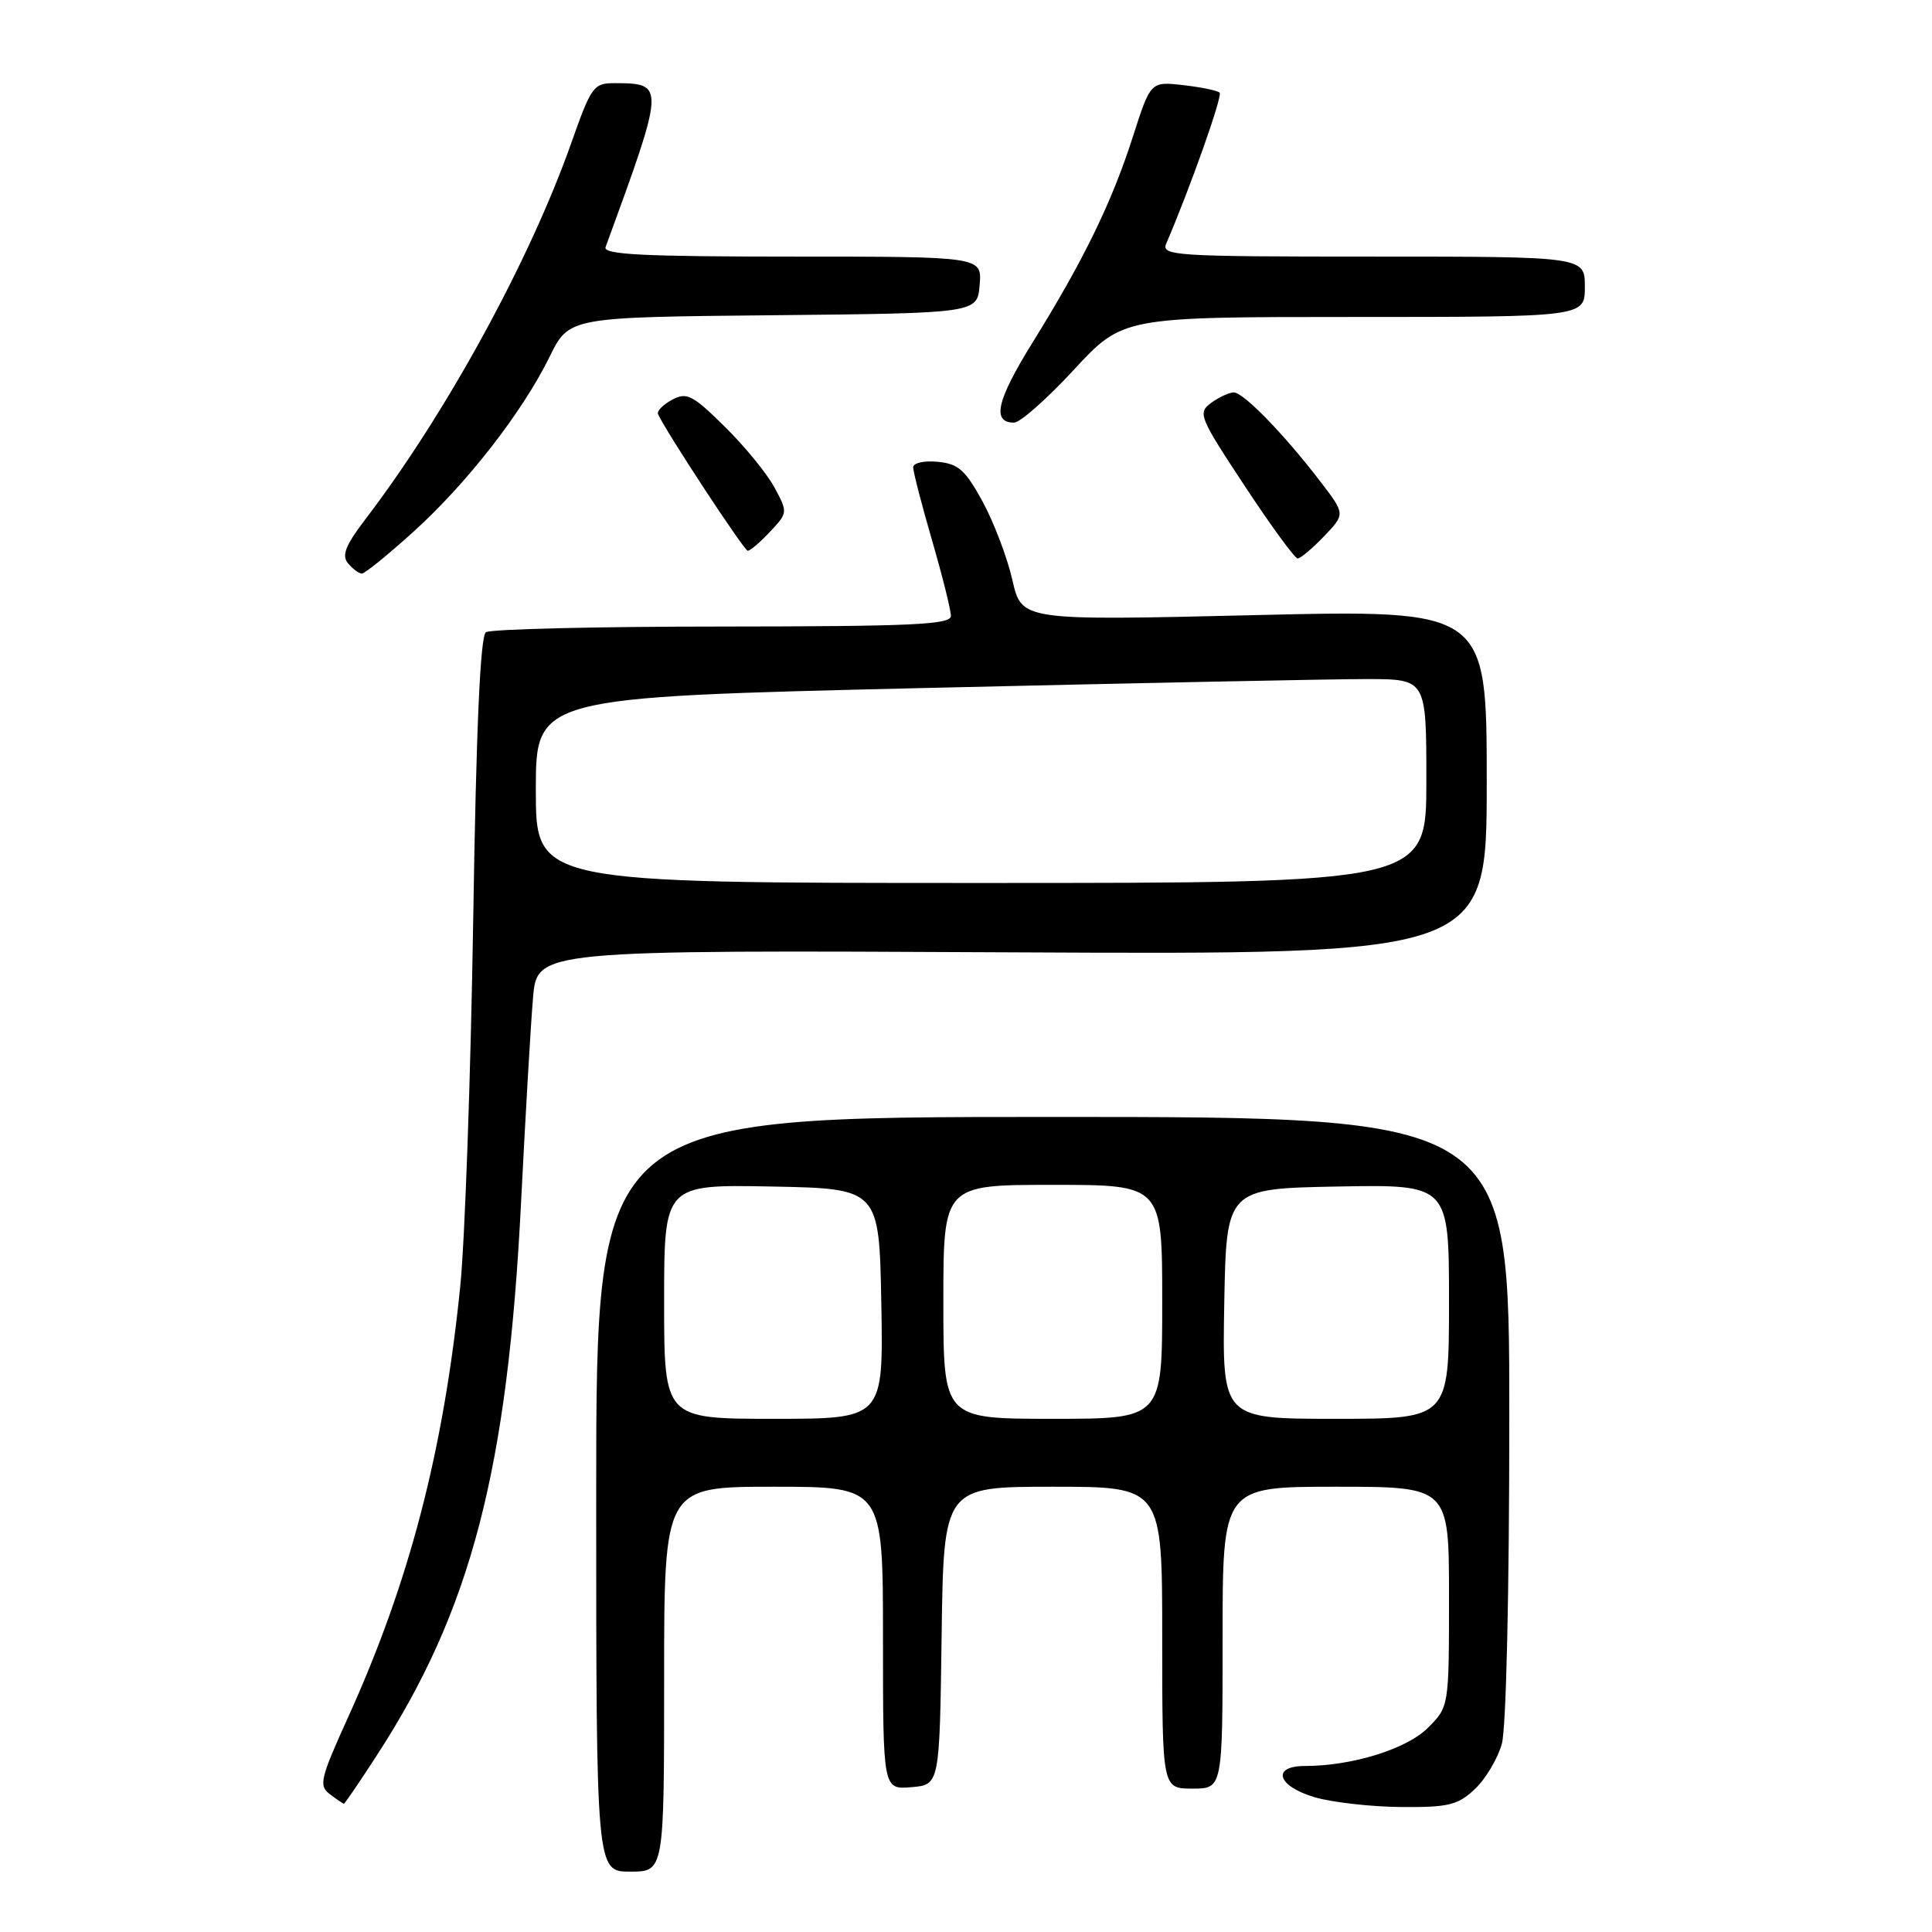 <?xml version="1.0" encoding="UTF-8" standalone="no"?>
<!DOCTYPE svg PUBLIC "-//W3C//DTD SVG 1.1//EN" "http://www.w3.org/Graphics/SVG/1.1/DTD/svg11.dtd" >
<svg xmlns="http://www.w3.org/2000/svg" xmlns:xlink="http://www.w3.org/1999/xlink" version="1.1" viewBox="0 0 256 256">
 <g >
 <path fill="currentColor"
d=" M 88.00 222.50 C 88.00 197.00 88.00 197.00 102.50 197.00 C 117.00 197.00 117.00 197.00 117.00 217.06 C 117.00 237.12 117.00 237.12 120.75 236.81 C 124.50 236.50 124.50 236.50 124.77 216.75 C 125.04 197.00 125.04 197.00 139.52 197.00 C 154.00 197.00 154.00 197.00 154.00 217.00 C 154.00 237.00 154.00 237.00 158.00 237.00 C 162.00 237.00 162.00 237.00 162.00 217.00 C 162.00 197.00 162.00 197.00 177.00 197.00 C 192.00 197.00 192.00 197.00 192.00 211.58 C 192.00 226.15 192.00 226.15 189.20 228.95 C 186.40 231.75 179.17 234.00 172.95 234.00 C 168.40 234.00 169.24 236.70 174.25 238.16 C 176.59 238.83 181.73 239.41 185.67 239.44 C 191.92 239.49 193.17 239.19 195.42 237.07 C 196.84 235.74 198.45 233.04 199.00 231.07 C 199.58 228.99 199.99 210.98 199.99 187.75 C 200.00 148.00 200.00 148.00 139.50 148.00 C 79.00 148.00 79.00 148.00 79.00 198.00 C 79.00 248.00 79.00 248.00 83.50 248.00 C 88.00 248.00 88.00 248.00 88.00 222.50 Z  M 49.83 232.75 C 62.43 213.40 67.28 194.81 69.06 159.00 C 69.63 147.72 70.33 135.66 70.63 132.19 C 71.17 125.88 71.17 125.88 134.09 126.19 C 197.00 126.50 197.00 126.50 197.00 103.64 C 197.00 80.78 197.00 80.78 166.19 81.51 C 135.37 82.24 135.37 82.24 134.15 76.87 C 133.48 73.92 131.71 69.25 130.22 66.50 C 127.92 62.28 127.00 61.45 124.25 61.19 C 122.45 61.01 121.00 61.34 121.00 61.92 C 121.00 62.50 122.12 66.85 123.50 71.60 C 124.88 76.34 126.00 80.85 126.00 81.61 C 126.00 82.77 120.88 83.00 95.75 83.02 C 79.11 83.02 65.00 83.36 64.39 83.77 C 63.64 84.27 63.10 96.33 62.70 122.00 C 62.37 142.62 61.60 164.45 60.98 170.50 C 58.77 192.29 54.24 209.68 46.09 227.62 C 42.42 235.72 42.21 236.61 43.72 237.75 C 44.63 238.44 45.47 239.00 45.57 239.00 C 45.68 239.00 47.60 236.19 49.83 232.75 Z  M 54.76 70.48 C 61.90 64.02 69.19 54.65 72.83 47.27 C 75.40 42.03 75.40 42.03 102.45 41.77 C 129.50 41.50 129.50 41.50 129.81 37.75 C 130.12 34.00 130.12 34.00 104.95 34.00 C 85.24 34.00 79.89 33.73 80.24 32.75 C 88.13 11.19 88.14 11.05 81.50 11.02 C 78.65 11.01 78.36 11.40 75.69 18.97 C 70.17 34.58 59.09 54.84 48.38 68.85 C 45.77 72.28 45.25 73.60 46.12 74.65 C 46.74 75.39 47.56 76.00 47.95 76.00 C 48.34 76.00 51.41 73.51 54.76 70.48 Z  M 175.44 71.06 C 178.26 68.12 178.26 68.12 174.96 63.81 C 170.18 57.57 164.77 52.00 163.49 52.00 C 162.88 52.00 161.53 52.62 160.48 53.39 C 158.68 54.71 158.89 55.23 164.93 64.39 C 168.41 69.67 171.57 74.00 171.95 74.00 C 172.32 74.00 173.89 72.68 175.44 71.06 Z  M 102.03 70.46 C 104.39 67.95 104.40 67.89 102.62 64.59 C 101.63 62.75 98.66 59.12 96.02 56.52 C 91.76 52.32 91.00 51.93 89.06 52.97 C 87.86 53.61 87.02 54.46 87.19 54.86 C 88.09 56.97 98.59 72.96 99.08 72.98 C 99.39 72.99 100.72 71.86 102.03 70.46 Z  M 142.29 49.00 C 148.77 42.00 148.77 42.00 179.39 42.00 C 210.00 42.00 210.00 42.00 210.00 38.00 C 210.00 34.00 210.00 34.00 181.89 34.00 C 155.50 34.00 153.83 33.89 154.54 32.25 C 157.66 25.02 162.03 12.69 161.61 12.28 C 161.33 12.00 159.16 11.55 156.78 11.28 C 152.46 10.79 152.46 10.79 150.10 18.15 C 147.33 26.80 143.60 34.46 136.83 45.37 C 132.06 53.06 131.38 56.00 134.37 56.00 C 135.17 56.00 138.73 52.85 142.29 49.00 Z  M 88.00 172.47 C 88.00 156.95 88.00 156.95 102.25 157.22 C 116.50 157.50 116.50 157.50 116.78 172.75 C 117.05 188.00 117.05 188.00 102.53 188.00 C 88.00 188.00 88.00 188.00 88.00 172.47 Z  M 125.00 172.50 C 125.00 157.00 125.00 157.00 139.50 157.00 C 154.00 157.00 154.00 157.00 154.00 172.50 C 154.00 188.00 154.00 188.00 139.50 188.00 C 125.00 188.00 125.00 188.00 125.00 172.50 Z  M 162.22 172.75 C 162.50 157.50 162.50 157.50 177.25 157.22 C 192.00 156.95 192.00 156.95 192.00 172.47 C 192.00 188.00 192.00 188.00 176.97 188.00 C 161.95 188.00 161.95 188.00 162.22 172.75 Z  M 71.00 104.69 C 71.00 92.38 71.00 92.38 122.25 91.17 C 150.44 90.51 176.99 89.97 181.25 89.98 C 189.00 90.00 189.00 90.00 189.00 103.50 C 189.00 117.00 189.00 117.00 130.00 117.00 C 71.00 117.00 71.00 117.00 71.00 104.69 Z "/>
</g>
</svg>